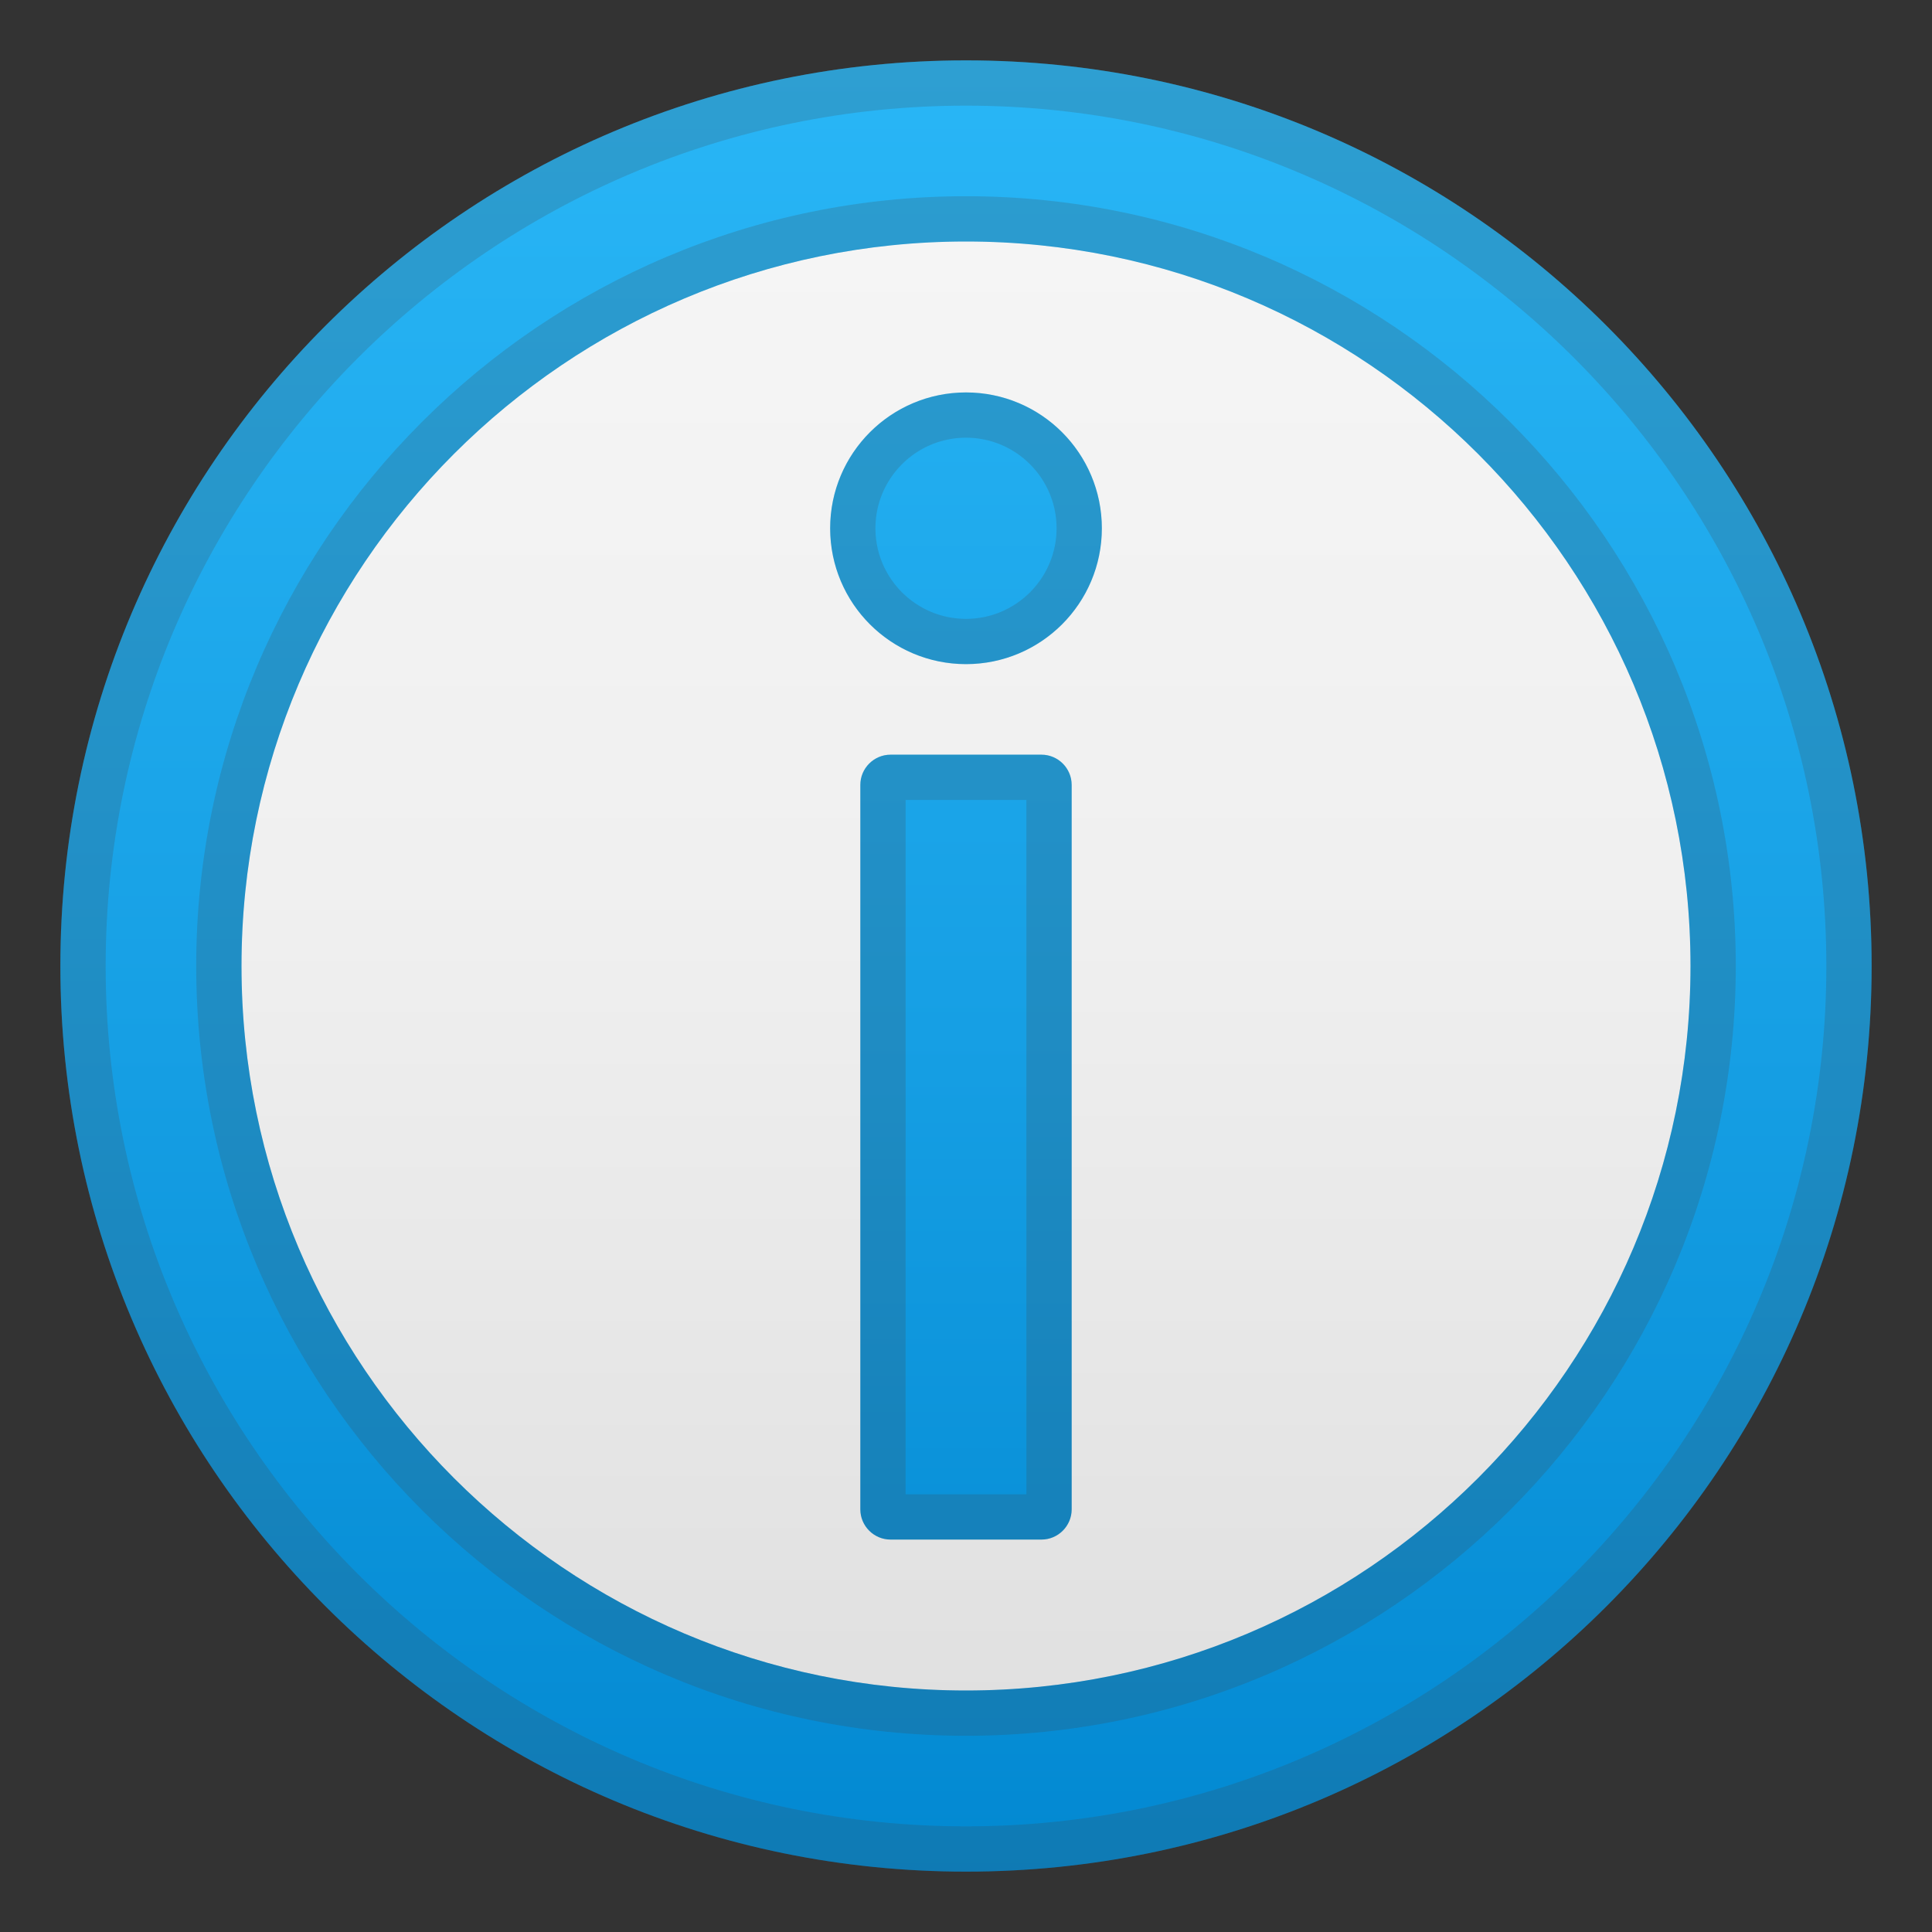 <svg viewBox="0 0 128 128" xmlns="http://www.w3.org/2000/svg"><rect x="0" y="0" width="128" height="128" fill="#333333" stroke="none"/><linearGradient id="a" x1="64" x2="64" y1="15" y2="113.55" gradientUnits="userSpaceOnUse"><stop stop-color="#F5F5F5" offset="0"/><stop stop-color="#F0F0F0" offset=".442"/><stop stop-color="#E0E0E0" offset=".996"/><stop stop-color="#E0E0E0" offset="1"/></linearGradient><circle cx="64" cy="64" r="56" fill="url(#a)"/><linearGradient id="b" x1="64" x2="64" y1="4.314" y2="125.23" gradientUnits="userSpaceOnUse"><stop stop-color="#29B6F6" offset="0"/><stop stop-color="#169FE4" offset=".537"/><stop stop-color="#0288D1" offset=".995"/></linearGradient><path d="M64 16c26.47 0 48 21.53 48 48s-21.53 48-48 48-48-21.53-48-48 21.53-48 48-48m0-12C30.86 4 4 30.86 4 64s26.86 60 60 60 60-26.86 60-60S97.14 4 64 4z" fill="url(#b)"/><path d="M64 16c26.47 0 48 21.53 48 48s-21.53 48-48 48-48-21.53-48-48 21.53-48 48-48m0-3c-28.12 0-51 22.88-51 51s22.88 51 51 51 51-22.88 51-51-22.88-51-51-51z" fill="#424242" opacity=".2"/><g fill="url(#c)"><linearGradient id="c" x1="64" x2="64" y1="4" y2="124" gradientUnits="userSpaceOnUse"><stop stop-color="#29B6F6" offset="0"/><stop stop-color="#169FE4" offset=".537"/><stop stop-color="#0288D1" offset=".995"/></linearGradient><path d="M69 102H59c-1.1 0-2-.9-2-2V52c0-1.1.9-2 2-2h10c1.1 0 2 .9 2 2v48c0 1.1-.9 2-2 2z"/><circle cx="64" cy="35" r="9"/></g><path d="M64 7c31.43 0 57 25.57 57 57s-25.57 57-57 57S7 95.43 7 64 32.57 7 64 7m0-3C30.86 4 4 30.86 4 64s26.86 60 60 60 60-26.86 60-60S97.14 4 64 4z" fill="#424242" opacity=".2"/><g fill="#424242" opacity=".2"><path d="M68 53v46h-8V53h8m1-3H59c-1.1 0-2 .9-2 2v48c0 1.1.9 2 2 2h10c1.1 0 2-.9 2-2V52c0-1.1-.9-2-2-2zM64 29c3.31 0 6 2.69 6 6s-2.69 6-6 6-6-2.69-6-6 2.69-6 6-6m0-3a9 9 0 1 0 .001 18.001A9 9 0 0 0 64 26z"/></g></svg>